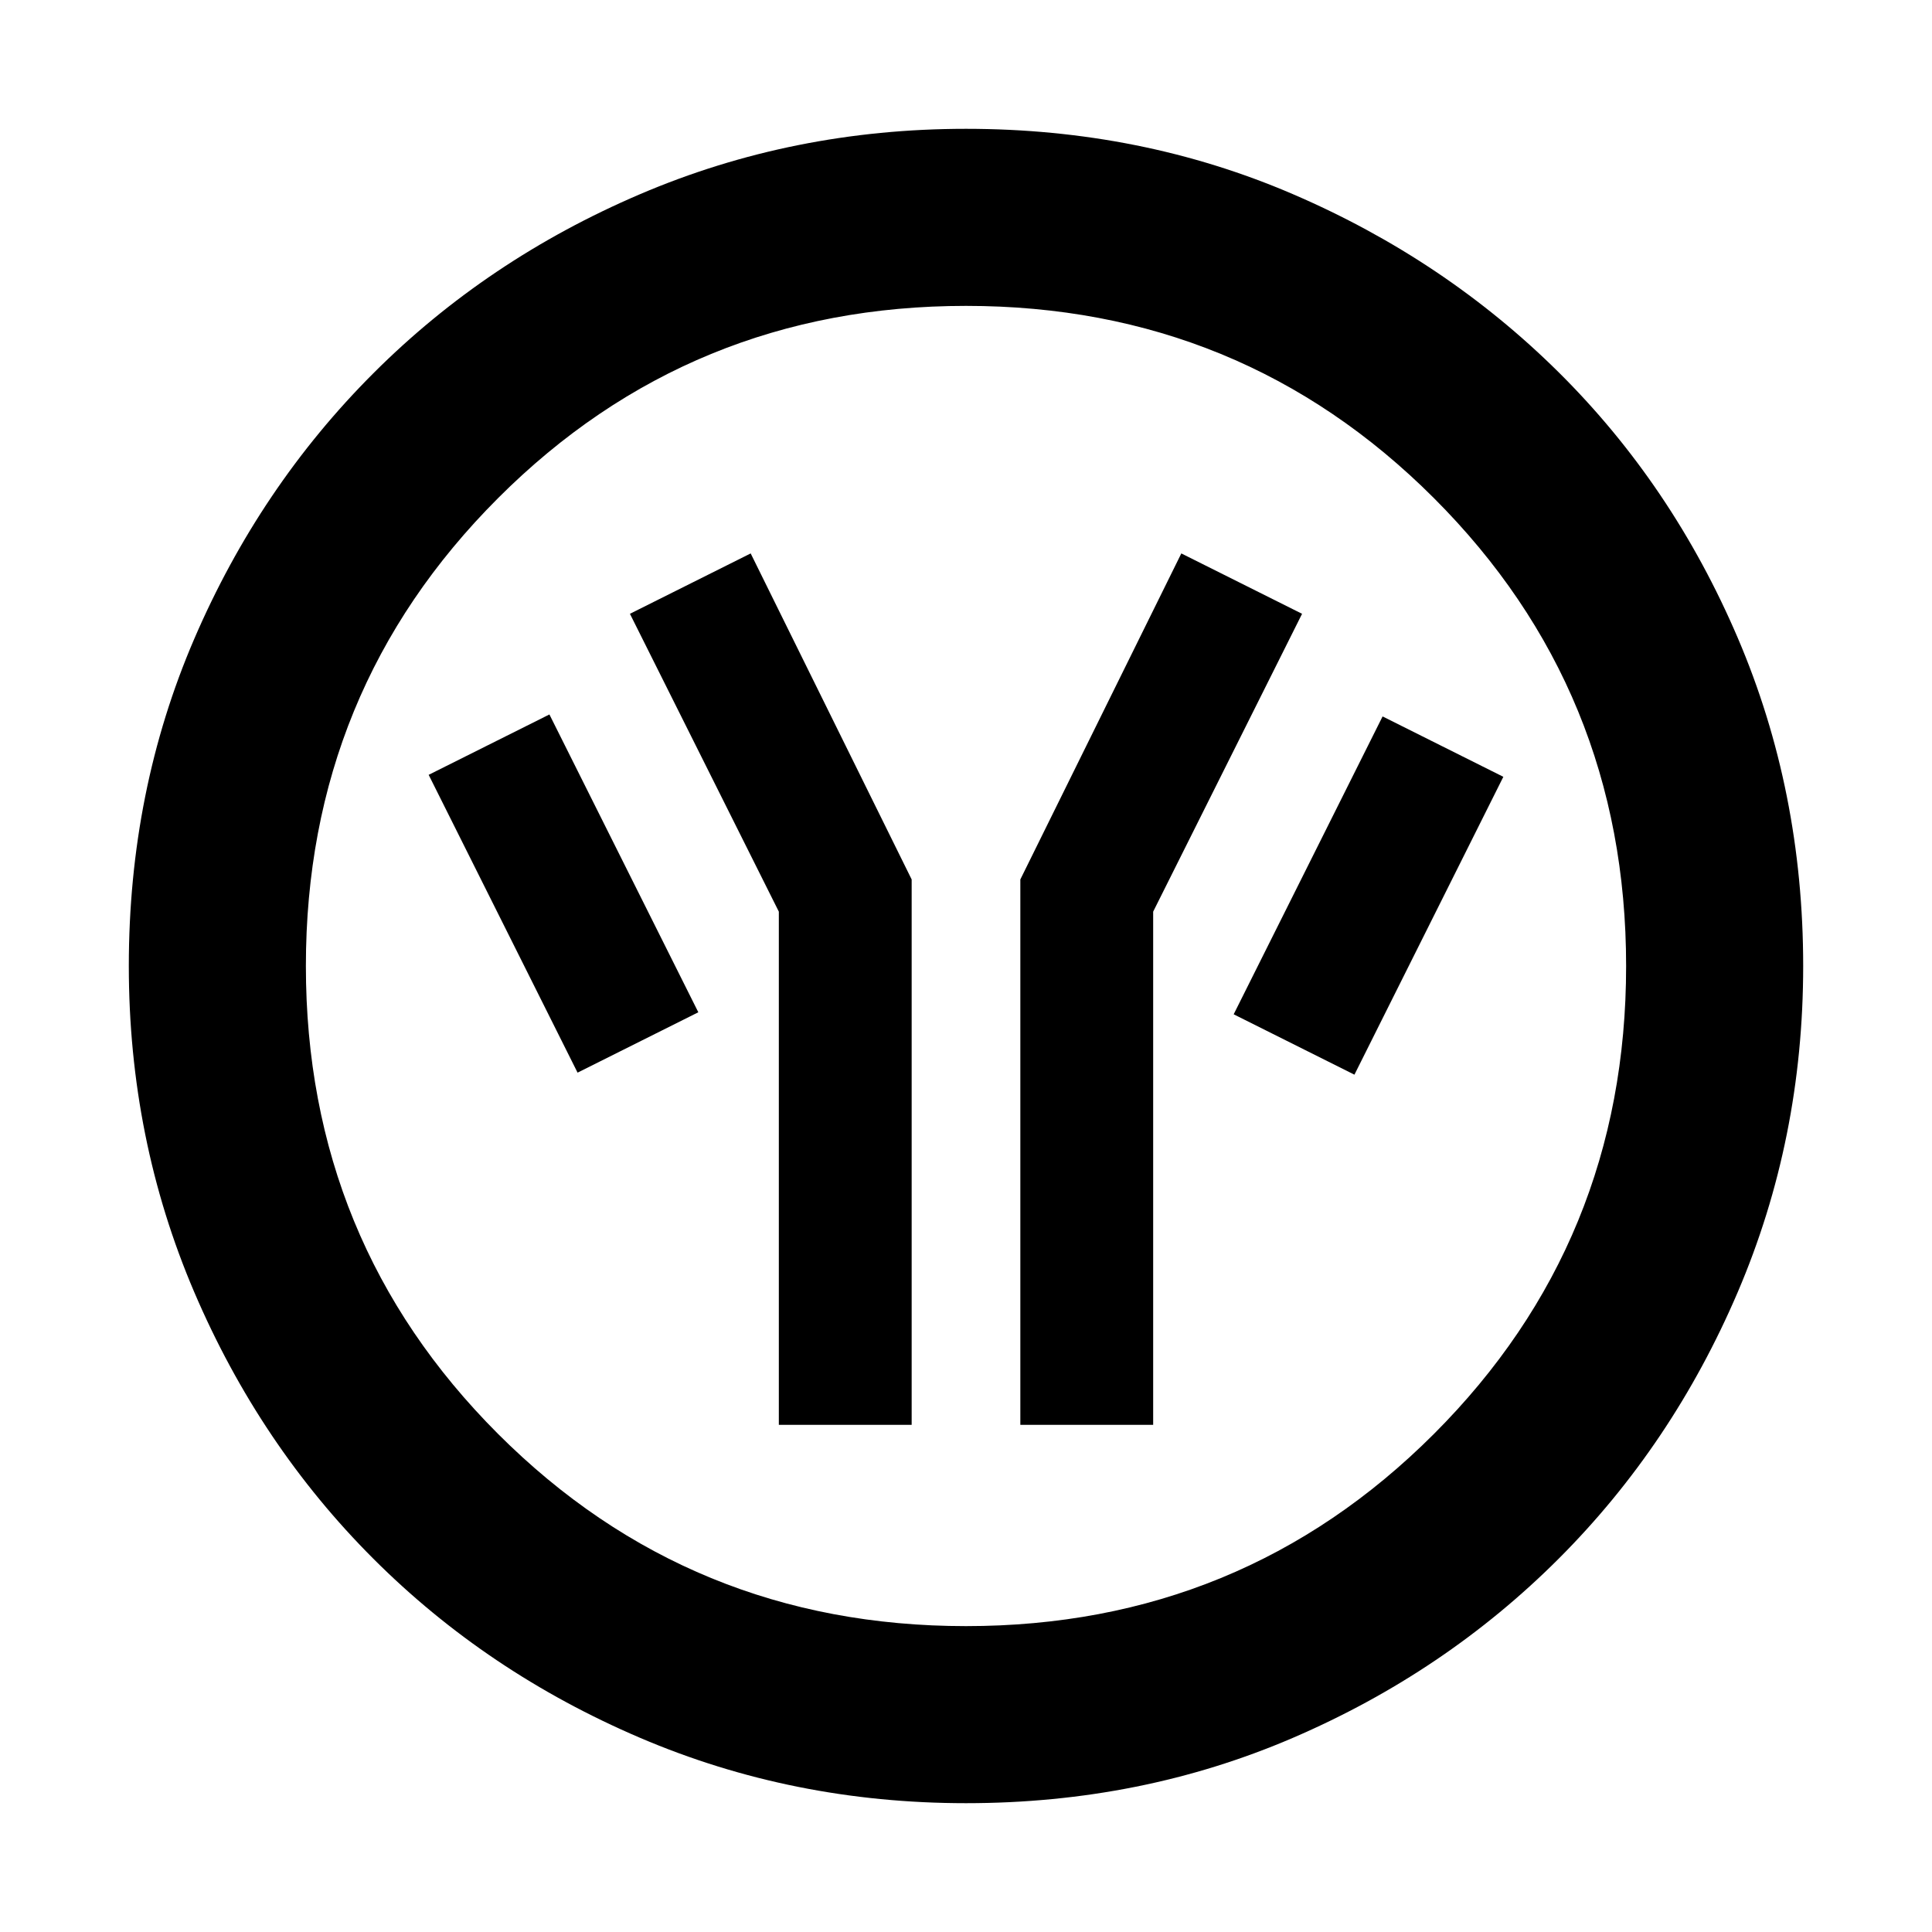 <svg xmlns="http://www.w3.org/2000/svg" height="40" width="40"><path d="M16.125 29.5h2.75V18.208l-3.333-6.75-2.5 1.25 3.083 6.167Zm5 0h2.75V18.875l3.083-6.167-2.5-1.25-3.333 6.75Zm6.917-7.25 3.083-6.167-2.5-1.25L25.542 21Zm-16.084-.042 2.5-1.25-3.083-6.166-2.5 1.25ZM20 37.333q-3.583 0-6.75-1.354t-5.521-3.708q-2.354-2.354-3.708-5.521T2.667 20q0-3.625 1.354-6.771t3.708-5.5q2.354-2.354 5.521-3.708T20 2.667q3.625 0 6.771 1.354t5.5 3.687q2.354 2.334 3.708 5.5 1.354 3.167 1.354 6.792 0 3.583-1.354 6.75t-3.708 5.521q-2.354 2.354-5.5 3.708T20 37.333Zm0-3.666q5.708 0 9.688-3.979 3.979-3.98 3.979-9.688t-3.979-9.687q-3.98-3.98-9.688-3.98t-9.688 3.98Q6.333 14.292 6.333 20q0 5.708 3.979 9.688 3.98 3.979 9.688 3.979ZM20 20Z"/></svg>